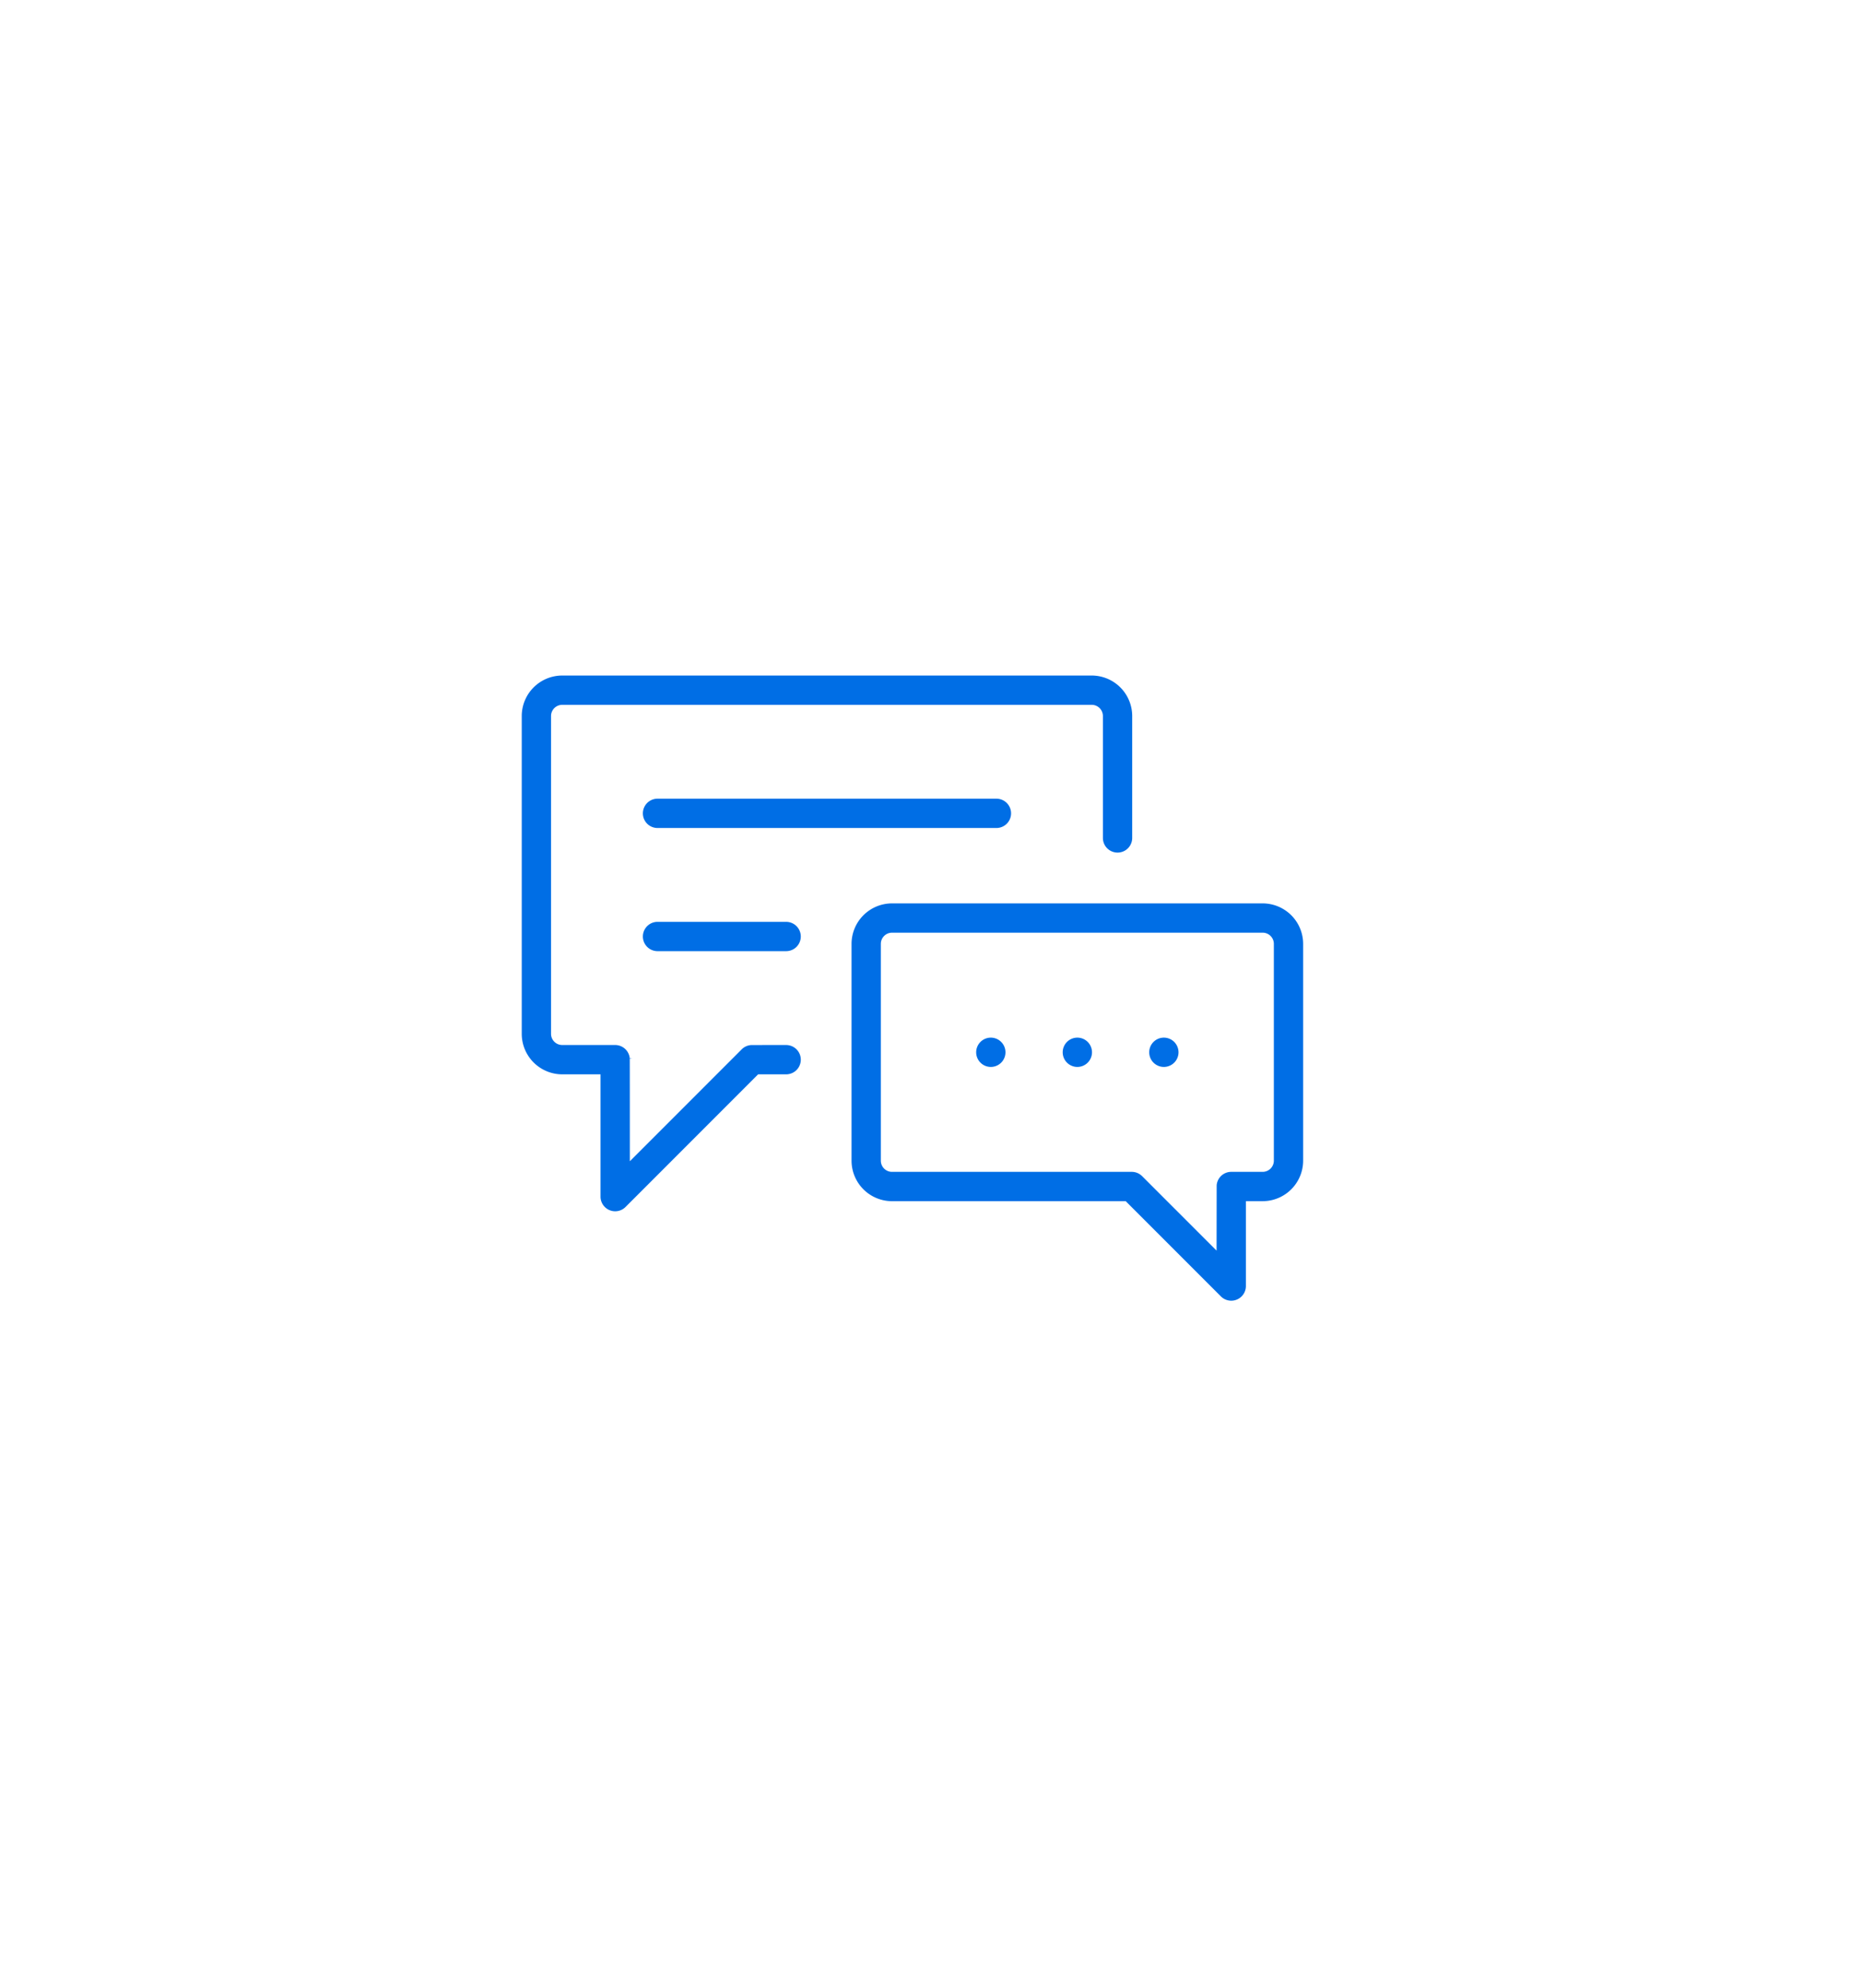 <svg xmlns="http://www.w3.org/2000/svg" xmlns:xlink="http://www.w3.org/1999/xlink" viewBox="0 0 164 175">
  <defs>
    <style>
      .cls-1 {
        fill: #fff;
      }

      .cls-2 {
        fill: #006ee5;
        stroke: #fff;
        stroke-width: 0.7px;
      }

      .cls-3 {
        fill: none;
      }

      .cls-4 {
        filter: url(#Rectangle_63);
      }
    </style>
    <filter id="Rectangle_63" x="7.816" y="22.305" width="145" height="141" filterUnits="userSpaceOnUse">
      <feOffset dy="6" input="SourceAlpha"/>
      <feGaussianBlur stdDeviation="3" result="blur"/>
      <feFlood flood-opacity="0.161"/>
      <feComposite operator="in" in2="blur"/>
      <feComposite in="SourceGraphic"/>
    </filter>
  </defs>
  <g id="Group_2778" data-name="Group 2778" transform="translate(-250 -2721)">
    <g id="Group_1047" data-name="Group 1047" transform="translate(280.816 2759.304)">
      <g id="Group_1041" data-name="Group 1041" transform="translate(-14 -13)">
        <g id="Group_749" data-name="Group 749">
          <g class="cls-4" transform="matrix(1, 0, 0, 1, -16.82, -25.3)">
            <rect id="Rectangle_63-2" data-name="Rectangle 63" class="cls-1" width="127" height="123" rx="61.5" transform="translate(16.82 25.3)"/>
          </g>
        </g>
      </g>
      <g id="chat_3_" data-name="chat (3)" transform="translate(14.788 -29.939)">
        <g id="Group_2760" data-name="Group 2760" transform="translate(0 50.758)">
          <g id="Group_2759" data-name="Group 2759" transform="translate(0)">
            <path id="Path_2139" data-name="Path 2139" class="cls-2" d="M50.552,50.758H3.915A3.919,3.919,0,0,0,0,54.673v27.98a3.919,3.919,0,0,0,3.915,3.915H6.939V96.984a1.64,1.64,0,0,0,2.8,1.16L21.315,86.568h2.323a1.64,1.64,0,0,0,0-3.28s-3.081,0-3.113.005a1.633,1.633,0,0,0-1.049.475l-9.256,9.256s0-8.2-.008-8.243a1.64,1.64,0,0,0-1.633-1.494H3.915a.635.635,0,0,1-.635-.635V54.673a.635.635,0,0,1,.635-.635H50.552a.635.635,0,0,1,.635.635V65.407a1.64,1.64,0,0,0,3.28,0V54.673A3.919,3.919,0,0,0,50.552,50.758Z" transform="translate(0 -50.758)"/>
          </g>
        </g>
        <g id="Group_2762" data-name="Group 2762" transform="translate(29.048 70.818)">
          <g id="Group_2761" data-name="Group 2761">
            <path id="Path_2140" data-name="Path 2140" class="cls-2" d="M250.483,198.492H217.838a3.919,3.919,0,0,0-3.915,3.915v19.088a3.919,3.919,0,0,0,3.915,3.915h20.438l8.28,8.28a1.64,1.64,0,0,0,2.8-1.16v-7.121h1.127a3.919,3.919,0,0,0,3.915-3.915V202.407A3.919,3.919,0,0,0,250.483,198.492Zm.635,23a.635.635,0,0,1-.635.635h-2.767a1.639,1.639,0,0,0-1.634,1.514c0,.036-.007,4.928-.007,4.928l-5.955-5.955-.019-.018c-.023-.023-.045-.043-.066-.06a1.632,1.632,0,0,0-1.08-.408H217.838a.635.635,0,0,1-.635-.635V202.407a.635.635,0,0,1,.635-.635h32.645a.635.635,0,0,1,.635.635Z" transform="translate(-213.923 -198.492)"/>
          </g>
        </g>
        <g id="Group_2764" data-name="Group 2764" transform="translate(47.646 82.637)">
          <g id="Group_2763" data-name="Group 2763">
            <path id="Path_2141" data-name="Path 2141" class="cls-2" d="M352.526,285.53a1.64,1.64,0,1,0,1.64,1.64A1.641,1.641,0,0,0,352.526,285.53Z" transform="translate(-350.886 -285.53)"/>
          </g>
        </g>
        <g id="Group_2766" data-name="Group 2766" transform="translate(10.669 61.601)">
          <g id="Group_2765" data-name="Group 2765">
            <path id="Path_2142" data-name="Path 2142" class="cls-2" d="M110.061,130.611H80.212a1.64,1.64,0,1,0,0,3.28h29.849a1.64,1.64,0,1,0,0-3.28Z" transform="translate(-78.572 -130.611)"/>
          </g>
        </g>
        <g id="Group_2768" data-name="Group 2768" transform="translate(10.669 72.444)">
          <g id="Group_2767" data-name="Group 2767" transform="translate(0 0)">
            <path id="Path_2143" data-name="Path 2143" class="cls-2" d="M91.54,210.465H80.212a1.64,1.64,0,1,0,0,3.28H91.54a1.64,1.64,0,1,0,0-3.28Z" transform="translate(-78.572 -210.465)"/>
          </g>
        </g>
        <g id="Group_2770" data-name="Group 2770" transform="translate(40.024 82.637)">
          <g id="Group_2769" data-name="Group 2769">
            <path id="Path_2144" data-name="Path 2144" class="cls-2" d="M296.4,285.53a1.64,1.64,0,1,0,1.64,1.64A1.641,1.641,0,0,0,296.4,285.53Z" transform="translate(-294.759 -285.53)"/>
          </g>
        </g>
        <g id="Group_2772" data-name="Group 2772" transform="translate(55.266 82.637)">
          <g id="Group_2771" data-name="Group 2771">
            <path id="Path_2145" data-name="Path 2145" class="cls-2" d="M408.641,285.53a1.64,1.64,0,1,0,1.64,1.64A1.641,1.641,0,0,0,408.641,285.53Z" transform="translate(-407.001 -285.53)"/>
          </g>
        </g>
      </g>
    </g>
    <rect id="Rectangle_228" data-name="Rectangle 228" class="cls-3" width="164" height="175" transform="translate(250 2721)"/>
  </g>
</svg>
